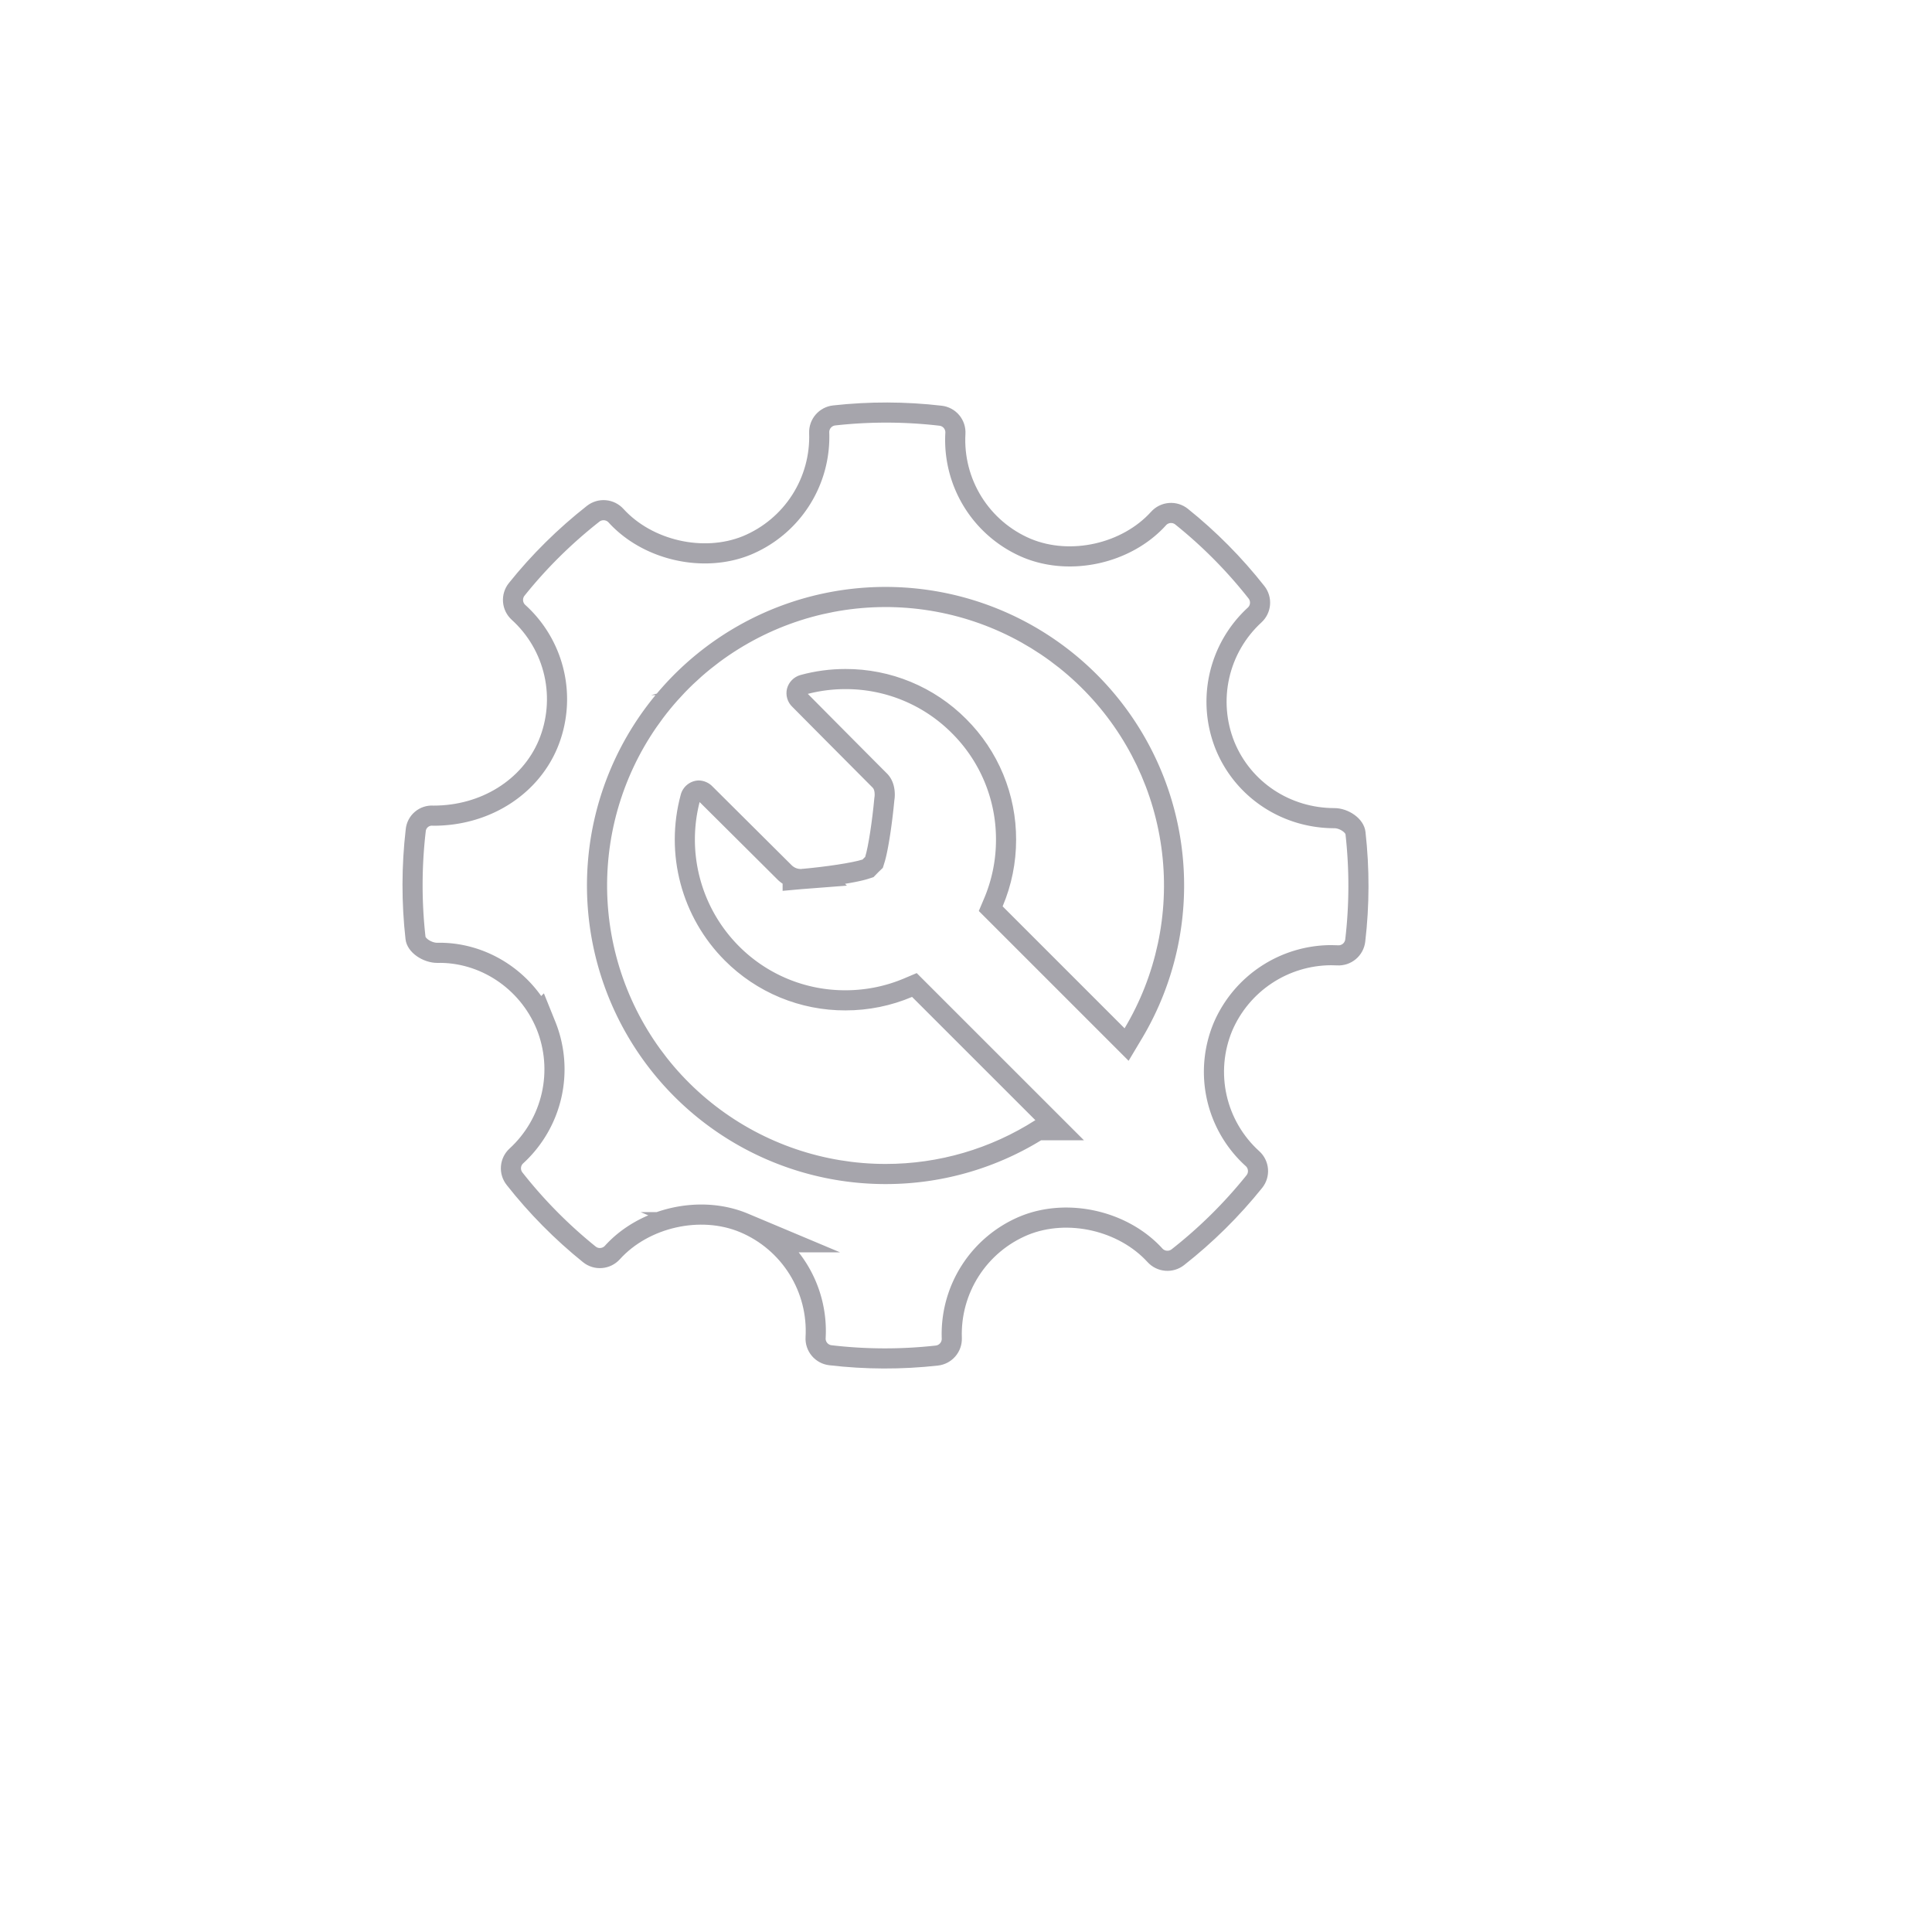 <svg xmlns="http://www.w3.org/2000/svg" width="48" height="48" viewBox="0 0 48 48"><defs><clipPath id="bs7xa"><path fill="#fff" d="M22 28.918a6.918 6.918 0 1 1 5.94-3.37l-3.03-3.03a4.23 4.23 0 0 0 .335-1.656 4.213 4.213 0 0 0-1.242-3 4.213 4.213 0 0 0-2.999-1.241c-.378 0-.754.05-1.118.15a.48.48 0 0 0-.332.334.469.469 0 0 0 .133.458s1.495 1.507 1.996 2.008c.052.052.052.177.045.222l-.005.033c-.05.55-.148 1.21-.228 1.464l-.032.031-.033.034c-.257.083-.928.181-1.486.231v-.003l-.025.006a.32.32 0 0 1-.254-.096c-.521-.52-1.958-1.948-1.958-1.948a.488.488 0 0 0-.35-.155.475.475 0 0 0-.446.361 4.255 4.255 0 0 0 1.094 4.11 4.214 4.214 0 0 0 3 1.242c.578 0 1.138-.116 1.655-.335l3.063 3.062A6.883 6.883 0 0 1 22 28.918zm11.925-8.25c-.038-.338-.432-.591-.772-.591-1.1 0-2.075-.646-2.485-1.645a2.673 2.673 0 0 1 .671-2.967.667.667 0 0 0 .074-.905 11.88 11.88 0 0 0-1.902-1.92.668.668 0 0 0-.912.074c-.715.792-2 1.087-2.993.672a2.665 2.665 0 0 1-1.62-2.605.666.666 0 0 0-.59-.701c-.896-.104-1.8-.107-2.7-.007a.668.668 0 0 0-.593.687 2.67 2.67 0 0 1-1.644 2.56c-.98.4-2.256.108-2.97-.677a.669.669 0 0 0-.906-.076c-.719.565-1.373 1.21-1.941 1.92a.668.668 0 0 0 .071.911 2.66 2.66 0 0 1 .672 2.995c-.415.986-1.439 1.622-2.611 1.622a.653.653 0 0 0-.694.59 12.03 12.03 0 0 0-.005 2.728c.038.339.443.59.787.59 1.045-.026 2.048.62 2.47 1.644a2.67 2.67 0 0 1-.672 2.968.666.666 0 0 0-.073.904c.558.71 1.198 1.356 1.898 1.92.275.222.676.19.914-.072.718-.794 2.003-1.088 2.991-.673a2.662 2.662 0 0 1 1.624 2.605.666.666 0 0 0 .589.7 11.894 11.894 0 0 0 2.7.008.668.668 0 0 0 .594-.687 2.667 2.667 0 0 1 1.642-2.559c.987-.403 2.258-.108 2.972.676a.67.67 0 0 0 .905.076 11.945 11.945 0 0 0 1.942-1.92.667.667 0 0 0-.072-.912 2.659 2.659 0 0 1-.672-2.993 2.686 2.686 0 0 1 2.455-1.627l.148.004a.668.668 0 0 0 .702-.589c.106-.902.108-1.82.006-2.728z"/></clipPath></defs><g><g><g><g><path fill="none" stroke="#a6a5ac" stroke-miterlimit="50" d="M22 28.918a6.918 6.918 0 1 1 5.94-3.37l-3.03-3.03a4.23 4.23 0 0 0 .335-1.656 4.213 4.213 0 0 0-1.242-3 4.213 4.213 0 0 0-2.999-1.241c-.378 0-.754.05-1.118.15a.48.48 0 0 0-.332.334.469.469 0 0 0 .133.458s1.495 1.507 1.996 2.008c.052.052.052.177.045.222l-.005.033c-.05.55-.148 1.21-.228 1.464l-.032.031-.033.034c-.257.083-.928.181-1.486.231v-.003l-.025.006a.32.32 0 0 1-.254-.096c-.521-.52-1.958-1.948-1.958-1.948a.488.488 0 0 0-.35-.155.475.475 0 0 0-.446.361 4.255 4.255 0 0 0 1.094 4.11 4.214 4.214 0 0 0 3 1.242c.578 0 1.138-.116 1.655-.335l3.063 3.062A6.883 6.883 0 0 1 22 28.918zm11.925-8.25c-.038-.338-.432-.591-.772-.591-1.1 0-2.075-.646-2.485-1.645a2.673 2.673 0 0 1 .671-2.967.667.667 0 0 0 .074-.905 11.88 11.88 0 0 0-1.902-1.92.668.668 0 0 0-.912.074c-.715.792-2 1.087-2.993.672a2.665 2.665 0 0 1-1.62-2.605.666.666 0 0 0-.59-.701c-.896-.104-1.8-.107-2.7-.007a.668.668 0 0 0-.593.687 2.67 2.67 0 0 1-1.644 2.56c-.98.4-2.256.108-2.97-.677a.669.669 0 0 0-.906-.076c-.719.565-1.373 1.21-1.941 1.92a.668.668 0 0 0 .071.911 2.66 2.66 0 0 1 .672 2.995c-.415.986-1.439 1.622-2.611 1.622a.653.653 0 0 0-.694.59 12.03 12.03 0 0 0-.005 2.728c.038.339.443.59.787.59 1.045-.026 2.048.62 2.47 1.644a2.67 2.67 0 0 1-.672 2.968.666.666 0 0 0-.073.904c.558.71 1.198 1.356 1.898 1.92.275.222.676.19.914-.072.718-.794 2.003-1.088 2.991-.673a2.662 2.662 0 0 1 1.624 2.605.666.666 0 0 0 .589.7 11.894 11.894 0 0 0 2.7.008.668.668 0 0 0 .594-.687 2.667 2.667 0 0 1 1.642-2.559c.987-.403 2.258-.108 2.972.676a.67.67 0 0 0 .905.076 11.945 11.945 0 0 0 1.942-1.92.667.667 0 0 0-.072-.912 2.659 2.659 0 0 1-.672-2.993 2.686 2.686 0 0 1 2.455-1.627l.148.004a.668.668 0 0 0 .702-.589c.106-.902.108-1.82.006-2.728z" clip-path="url(&quot;#bs7xa&quot;)"/></g></g></g></g></svg>